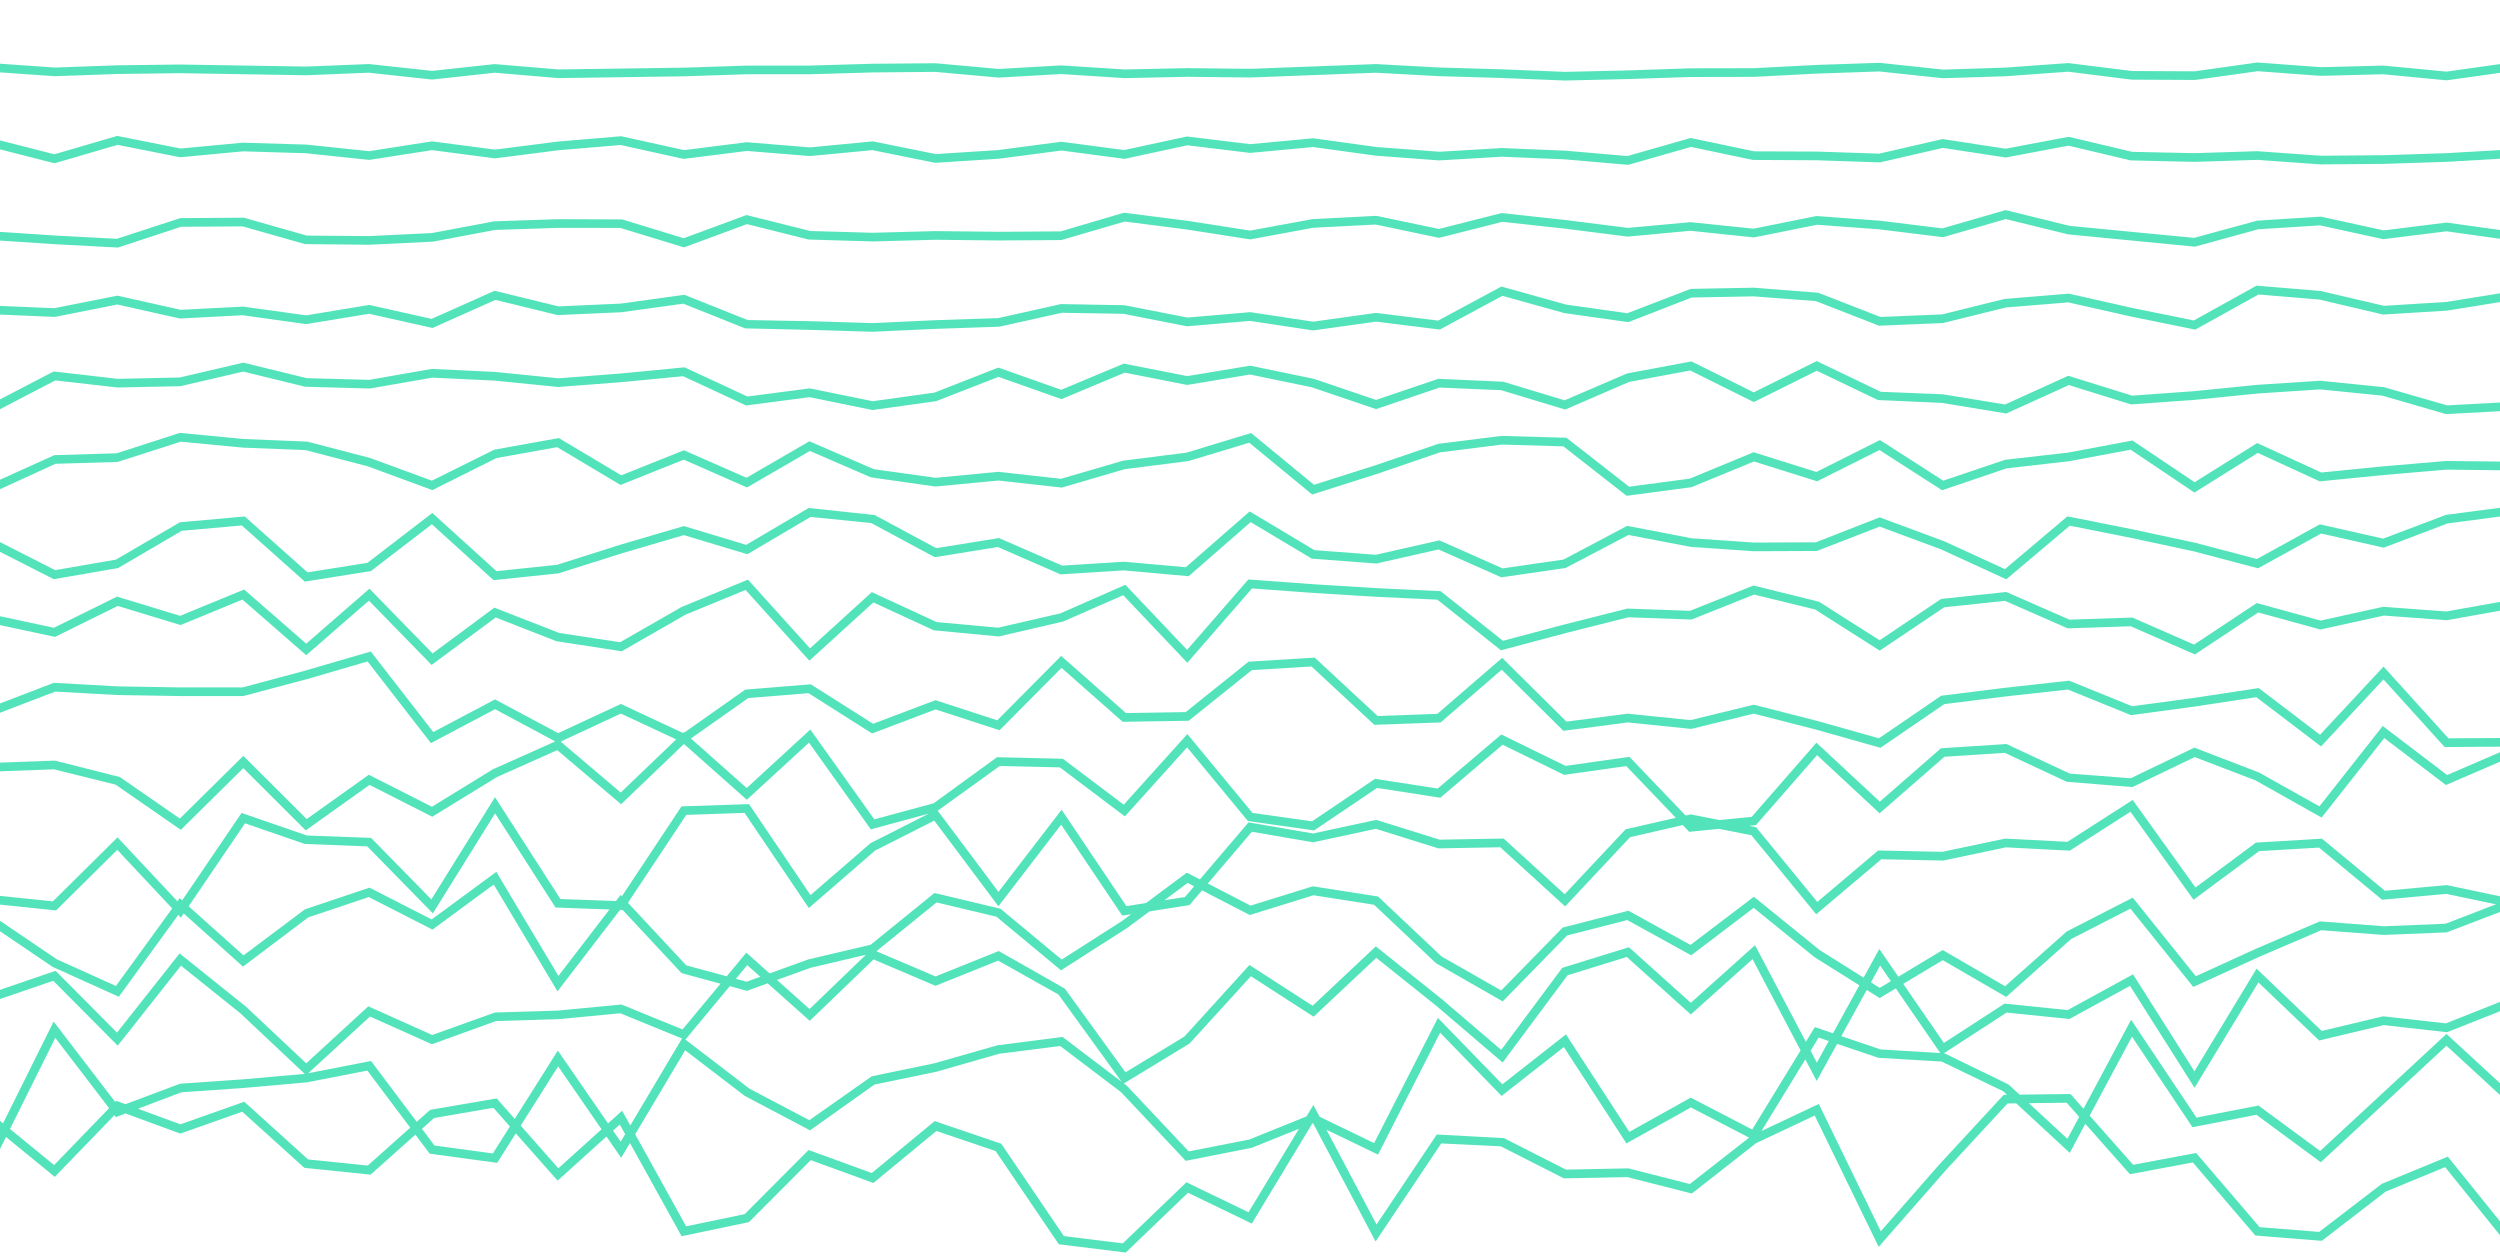 <svg xmlns="http://www.w3.org/2000/svg" width="288" height="145" viewBox="0 0 288 145"><g fill="#52E3BA"><path d="M274.566 7.555l-7.207.186-7.312-.543-7.236 1.018-7.193-.035-7.354-.914-7.232.52-7.182.232-7.325-.782-7.263.243-7.23.375-7.268.016-7.248.24-7.222.168-7.256-.292-7.24-.21-7.297-.395-14.478.547-7.268-.08-7.205.155-7.312-.47-7.175.412-7.296-.66-7.263.06-7.233.21-7.262.003-7.24.236L64.323 8l-7.348-.616-7.197.78-7.27-.785-7.223.29-14.515-.236-7.262.09-7.197.258L-.42 7.31V8.31l6.715.468 7.24-.256 7.235-.09 14.528.237 7.177-.295 7.304.793 7.208-.79 7.3.62 14.513-.206 7.23-.236h7.26l7.238-.21 7.202-.065 7.32.66 7.188-.41 7.295.47 7.233-.153 7.277.08 14.454-.548 7.263.396 7.247.21 7.284.292 7.257-.17 7.24-.237 7.277-.015 7.245-.376 7.183-.247 7.324.78 7.27-.23 7.156-.522 7.313.916 7.325.034 7.204-1.008 7.253.537 7.196-.187 7.32.703 6.572-.923v-1.01l-6.593.927M274.575 17.88l-7.216.06-7.31-.523-7.23.228-7.2-.154-7.306-1.733-7.273 1.372-7.26-1.11-7.285 1.68-7.203-.238-7.204-.026-7.324-1.54-7.284 2.08-7.184-.62-7.3-.3-7.187.424-7.22-.542-7.31-1.008-7.253.678-7.282-.885-7.245 1.563-7.232-.956-7.28.958-7.18.462-7.26-1.465-7.234.696-7.297-.598-7.212.91-7.242-1.598-7.348.618-7.187.923-7.257-.95-7.256 1.13-7.222-.758-7.313-.22-7.18.672-7.298-1.452-7.235 2.116-6.69-1.708v1.032l6.707 1.713 7.263-2.123 7.202 1.43 7.26-.684 7.214.22 7.316.768 7.243-1.126 7.244.95 7.294-.937 7.176-.604 7.262 1.602 7.28-.918 7.283.59 7.176-.682 7.242 1.462 7.347-.474 7.183-.945 7.273.962 7.252-1.565 7.22.88 7.247-.678 7.224.995 7.317.546 7.204-.424 7.228.3 7.346.634 7.223-2.064 7.134 1.5 7.34.038 7.318.243 7.226-1.668 7.24 1.107 7.233-1.364 7.15 1.696 7.385.17 7.204-.23 7.297.522 7.27-.06 7.27-.236 6.555-.378v-1l-6.6.38M274.602 26.54l-7.24-1.584-7.328.46-7.268 1.987-14.345-1.384-7.38-1.816-7.283 2.107-7.176-.883-7.322-.542-7.246 1.458-7.276-.75-7.198.66-7.207-.91-7.34-.8-7.228 1.833-7.2-1.512-7.382.382-7.167 1.318-7.18-1.12-7.354-.94-7.285 2.15-7.17.048-7.265-.08-7.224.194-7.193-.204L86 24.772l-7.233 2.67-7.09-2.164-7.414-.028-7.327.247-7.183 1.35-7.222.35-7.182-.056-7.253-2.063-7.323.048-7.314 2.384-7.15-.38-6.73-.447v1.002l6.672.444 7.343.388 7.264-2.394 7.1-.046 7.182 2.044 7.41.073 7.32-.357 7.174-1.35 7.235-.238 7.175.006 7.342 2.242 7.26-2.68 7.095 1.777 7.384.22 7.232-.194 7.255.082 7.25-.048 7.288-2.132 7.13.913 7.337 1.144 7.268-1.343 7.187-.368 7.3 1.533 7.28-1.848 7.15.78 7.308.924 7.21-.672 7.33.766 7.26-1.46 7.162.527 7.357.908 7.22-2.09 7.193 1.763 14.6 1.416 7.295-2.004 7.137-.45 7.27 1.592 7.28-.907 6.587.918v-1.01l-6.58-.917M274.622 35.23l-7.257-1.704-7.41-.62-7.226 4.012-7.063-1.437-7.33-1.652-7.407.608-7.203 1.783-7.1.293-7.156-2.788-7.445-.583-7.252.137-7.304 2.804-7.06-.994-7.445-2.08-7.29 3.924-7.157-.888-7.245 1.012-7.178-1.086-.06-.01-7.24.62-7.266-1.42-7.312-.13-7.215 1.614-7.253.24-7.213.336L93.283 37l-7.154-.13-7.286-2.91-7.337 1.015-7.178.32-7.35-1.8-7.255 3.24-7.183-1.607-7.272 1.2L28 35.322l-7.182.368-7.286-1.63-7.295 1.445-6.66-.282v1l6.737.286 7.205-1.43 7.213 1.616 7.224-.38 7.325 1.024 7.23-1.193 7.318 1.637 7.245-3.238 7.085 1.737.07.016 7.368-.33 7.12-.985 7.125 2.846 7.416.17 7.285.22 7.245-.335 7.34-.25 7.19-1.602 7.104.12 7.317 1.436 7.264-.62 7.264 1.098 7.257-1.013 7.344.91 7.214-3.882 7.122 1.984 7.382 1.044 7.293-2.833L202 34.14l7.18.544 7.28 2.837 7.36-.304 7.27-1.796 7.18-.584 7.19 1.622 7.433 1.514 7.285-4.046 7.033.585 7.328 1.727 7.382-.457 6.504-1.048V33.72l-6.613 1.067M274.63 44.6l-7.34-.738-7.274.472-7.243.728-7.158.517-7.345-2.29-7.29 3.307-7.162-1.175-7.15-.286-7.382-3.54-7.25 3.605-7.18-3.565-7.418 1.387-7.192 3.093-7.077-2.14-7.47-.336-7.18 2.433-7.148-2.425-7.34-1.522-7.255 1.202-7.31-1.44-7.213 3.018-7.242-2.56-7.366 2.885-7.107.99-7.248-1.48-7.184.94-7.238-3.363-7.378.712-7.162.552-7.278-.736-7.305-.346-7.205 1.26-7.2-.193-7.313-1.79-7.317 1.71-7.13.158-7.402-.85L-.42 46.23v1.127l6.794-3.533 7.165.817 7.25-.154 7.237-1.68 7.134 1.745 7.455.204 7.196-1.25 7.168.34 7.34.734 7.26-.553 7.117-.687 7.255 3.372 7.306-.958 7.25 1.482 7.336-1.02 7.187-2.8 7.254 2.563 7.29-3.05 7.187 1.417 7.25-1.2 7.1 1.468 7.41 2.517 7.324-2.484 7.097.305 7.367 2.23 7.368-3.185 7.036-1.315 7.327 3.638 7.256-3.61 7.035 3.374 7.39.333 7.4 1.218 7.218-3.274 7.162 2.23 7.36-.53 7.24-.73 7.173-.472 7.17.72 7.342 2.127 6.64-.36v-1l-6.526.352M274.53 53.725l-7.12.708-7.38-3.394-7.212 4.512-7.153-4.804-7.42 1.394-7.252.825-7.127 2.408-7.292-4.68-7.327 3.675-7.235-2.27-7.36 3.044-6.98.925-7.217-5.64-7.493-.212-7.253.91-7.34 2.5-6.993 2.222-7.246-5.963-7.424 2.255-7.326.93-7.156 2.086-7.2-.803-7.24.69-7.126-.997-7.417-3.212-7.243 4.202-7.206-3.167-7.217 2.887-7.198-4.292-7.436 1.34-7.193 3.57-7.094-2.61-7.25-1.892-7.33-.3-7.353-.704-7.28 2.35-7.18.215-6.682 3.02v1.095l6.814-3.12 7.148-.212 7.29-2.334 7.176.685 7.196.284 7.152 1.865 7.453 2.742 7.38-3.687 6.997-1.26 7.3 4.355 7.288-2.915 7.287 3.203 7.246-4.203 7.017 3.038 7.438 1.06 7.256-.693 7.296.813 7.27-2.125 7.33-.93L143.91 51l7.253 5.968 7.52-2.39 7.202-2.464 7.125-.9 7.088.207 7.29 5.696 7.46-.99 7.21-2.964 7.275 2.283 7.18-3.6 7.217 4.632 7.43-2.523 7.235-.825 7.053-1.324 7.35 4.937 7.304-4.57 7.134 3.282 7.386-.734 7.21-.618 6.59.076v-1l-6.626-.074M274.542 62.05l-7.294-1.647-7.25 3.996-7.083-1.864-7.26-1.56-7.49-1.49-7.196 6.078-6.997-3.21-7.434-2.756-7.347 2.876-7.123.03-7.193-.496-7.426-1.43-7.33 3.883-7.024 1.017-7.272-3.228-7.34 1.66-7.06-.535-7.46-4.458-7.364 6.43-7.11-.635-7.132.446-7.273-3.175-7.225 1.168-7.1-3.82-7.6-.81-7.197 4.245-7.18-2.164-7.405 2.177-7.2 2.288-6.98.73-7.394-6.703-7.48 5.748-6.893 1.097-7.233-6.44-7.466.666-7.38 4.305-6.996 1.212-6.776-3.448v1.122l6.62 3.368 7.413-1.284 7.323-4.29 6.922-.618L35.12 67l7.61-1.212 7.02-5.394 7.107 6.44 7.474-.78 7.34-2.32 7.11-2.09 7.314 2.205 7.293-4.3 6.986.708 7.313 3.934 7.27-1.174 7.223 3.153 7.295-.46 7.46.67 7.14-6.233 7.04 4.207 7.444.565 7.16-1.622 7.234 3.21 7.394-1.07 7.26-3.81 7.14 1.37 7.29.506 7.254-.03 7.256-2.806 7.04 2.61 7.54 3.46 7.313-6.176 7.01 1.393 7.232 1.553 7.45 1.96 7.266-4.005 7.218 1.63 7.346-2.793 6.46-.852v-1.01l-6.65.878"/><path d="M274.542 69.905l-7.206 1.586-7.357-2.02-7.22 4.787-7.108-3.117-7.254.243-7.27-3.187-7.505.8-7.087 4.76-6.977-4.434L202 67.45l-7.305 2.916-7.22-.257-7.327 1.848-7.007 1.862-7.183-5.72-7.405-.347-7.245-.448-7.5-.55-7.055 8.112-7.11-7.497-7.486 3.29-7.17 1.65-7.082-.646-7.473-3.45-7.12 6.48-7.146-7.922-7.63 3.147-7.1 4.066-7.024-1.07-7.458-2.915-7.12 5.277-7.276-7.46-7.28 6.335-7.154-6.236-7.372 3.027-7.27-2.21-7.27 3.586-6.632-1.42v1.023L6.34 73.37l7.23-3.565 7.23 2.2 7.13-2.93 7.345 6.404 7.224-6.287 7.224 7.41 7.38-5.47 6.993 2.736 7.53 1.157 7.345-4.212 6.92-2.85 7.347 8.146 7.373-6.71 6.95 3.208 7.49.714 7.416-1.718 6.93-3.036 7.384 7.786 7.45-8.565 7.004.513 7.26.448 7.09.333 7.323 5.833 7.488-1.99 7.185-1.812 7.288.26 7.203-2.878 7.018 1.714 7.46 4.743 7.425-4.99 6.996-.745 7.236 3.172 7.253-.244 7.397 3.247 7.295-4.838 7.157 1.966 7.305-1.607 7.25.536 6.557-1.167v-1.015l-6.608 1.174"/><path d="M274.584 76.792l-7.318 7.853-7.065-5.38-7.456 1.134-7.12.96-7.25-2.944-7.385.817-7.373.918-7.162 4.903-7.04-1.984-7.375-1.888-7.29 1.777-7.228-.743-7.066.915-7.406-7.345-7.47 6.452-6.87.25-7.256-6.733-7.622.468-7.242 5.813-6.883.108-7.46-6.582-7.364 7.42-7.12-2.32-7.183 2.72-7.18-4.55-7.548.613-7.022 4.947-.06-.054-.1.095-7.14-3.334-7.235 3.362-7.266-3.89-7.115 3.762-7.2-9.278-7.568 2.205-7.186 1.93h-7.176l-7.23-.118-7.356-.41-6.62 2.54v1.07l6.778-2.6 7.162.397 7.258.118h7.25l7.39-1.965 6.926-2.02 7.3 9.406 7.386-3.906 6.94 3.714-7.2 3.217-7.01 4.307-7.272-3.687-7.154 5.104-7.302-7.28-7.31 7.225-6.908-4.785-7.482-1.892-6.75.246v1l6.645-.242 7.092 1.763 7.516 5.207 7.193-7.11 7.197 7.176 7.35-5.243L49.8 94.09l7.432-4.567 6.964-3.107 7.354 6.232 7.245-6.943 7.24 6.43 7.16-6.585 7.123 9.992L107 93.73l-6.705 3.396-6.924 5.99-7.083-10.484-7.78.263-6.87 10.358-.144-.153-.538.698-6.397-.23-7.537-11.733-7.33 11.775-6.946-7.088-7.376-.27-7.54-2.603-6.846 10.075-.286-.257-.26.358-6.897-7.36-7.448 7.37-6.515-.675v1.006l6.882.714 7.05-6.98 6.328 6.75-6.48 8.932-6.802-3.065-6.98-4.734v1.207l6.493 4.397 7.62 3.44 6.844-9.432.303.322.33-.484 6.83 6.12 7.514-5.67 6.976-2.345 7.337 3.752 7.056-5.193 7.346 12.304 7.207-9.383.302.01 6.776 7.273 4.497 1.22-4.378 5.27-7.027-2.87-7.34.698-7.252.224-7.214 2.586-7.366-3.3-7.15 6.562-6.942-6.527-7.644-6.13-7.212 9.12-7.073-7.116-6.833 2.336v1.057l6.563-2.244 7.426 7.473 7.288-9.216 6.828 5.475 7.43 6.99-7.122.63-7.25.506-6.28 2.358-1.07-.394-.122.125-7.085-9.25L.35 129.41l-.775-.635v1.29l.32.263-.32.642v2.246l1.113-2.237 5.625 4.597 6.867-7.108.172.225 1.11-.422 6.307 2.318 7.14-2.52 7.15 6.465 7.633.783 5.16-4.604 1.647 2.19 7.776 1.056 2.147-3.398 4.813 5.45 5.63-5.082 1.69 2.452 1.016-1.706 5.947 10.735 7.753-1.617 7.126-7.146 7.216 2.63 7.257-5.99 6.824 2.313 7.28 10.74 7.714.95 7.17-6.886 7.35 3.55 6.972-11.532.066-.027.03.017 7.19 13.608 7.56-11.295 6.863.328 7.27 3.694 7.31-.146 7.428 1.892 7.4-5.8 6.758-3.185 7.366 15.13 7.742-8.835 7.104-7.684 1-.014 6.168 5.705 1.79-3.35 5.142 5.808 7.247-1.357 7.202 8.422 7.656.608 7.354-5.668 6.854-2.82 6.738 8.365v-1.596l-6.428-7.978-7.606 3.13-7.218 5.54-6.858-.546-7.31-8.546-7.26 1.36-5.01-5.66 4.87-9.103 6.976 10.436 7.366-1.433 7.414 5.47 14.48-13.424 6.582 6.06v-1.357l-6.583-6.063-14.554 13.485-7.103-5.237-7.146 1.39-7.53-11.27-5.483 10.247-1.5-1.695-5.867.072-1.268-1.173-7.373-3.582-.085-.005 7.24-4.694 7.232.742 6.98-3.818 7.435 11.74 7.352-12.135 7.004 6.688 7.436-1.773 7.3.82 6.514-2.582v-1.076l-6.65 2.637-7.225-.813-7.075 1.688-7.513-7.173-7.16 11.82-7.07-11.17-7.53 4.118-7.27-.746-6.99 4.533-4.682-6.805 4.548-2.732 7.31 4.236 7.477-6.666 6.834-3.506 7.242 9.023 7.6-3.473 7.147-3.064 7.19.544 7.26-.295 6.563-2.512v-1.556l-6.554-1.378-7.13.653-7.25-6-7.604.452-6.968 5.172-7.233-10.086-7.52 4.823-7.09-.368-.066-.004-7.26 1.525-7.387-.154-7.01 5.926-6.934-8.462-.113-.14-.828-.163.8-.08 7.045-8.065 7.206 6.7L224 87.18l6.954-.453 7.138 3.335 7.562.608 7.18-3.455 6.988 2.68 7.63 4.29 7.217-9.158 7.102 5.41 6.653-2.873v-1.09l-6.513 2.812-7.42-5.653-7.295 9.26-6.95-3.9-7.457-2.865-7.327 3.525-7.027-.535-7.287-3.406-7.548.49-7.045 6.146-7.302-6.79-7.462 8.546-3.707.365-3.31-.65-.587.134-6.477-6.765-7.354 1.043-7.407-3.62-7.328 6.228-7.22-1.117-7.253 4.896-6.867-.974-7.497-9.082-7.33 8.137-7.014-5.29-7.58-.18-7.31 5.31-6.825 1.85-7.376-10.348-7.33 6.74-6.426-5.71 6.607-4.654 6.943-.563 7.318 4.64 7.32-2.77 7.372 2.4 7.133-7.188 7.044 6.215 7.613-.12 7.262-5.83 6.877-.423 7.245 6.723 7.633-.276L173 77.15l7.098 7.04 7.438-.965 7.28.748 7.216-1.76 7.12 1.822 7.48 2.11 7.35-5.03 7.122-.89 7.127-.788 7.26 2.95 7.395-1 7.046-1.07 7.45 5.673 7.193-7.72 7.046 7.788 6.803-.043v-1l-6.36.04-7.48-8.263zM71.51 91.302l-6.926-5.87 6.944-3.227 6.368 2.973L71.51 91.3zm-7.18 21.12l-7.155-11.984-7.445 5.48-7.163-3.662-7.45 2.505-7.064 5.3-6.32-5.66 6.492-9.556 6.888 2.38 7.197.28 7.556 7.713 7.168-11.514L64 104.547l6.208.225-5.877 7.65zM6.237 134.214l-5.088-4.157 5.22-10.492 6.2 8.097-6.332 6.552zm231.844-7.18l1.44 1.628-1.353 2.53-4.442-4.106 4.355-.053zm-154.01-13.43l1.98.538 2.384-.863 4.853 4.323 7.344-7.076 7.138 3.04 7.217-2.9 6.943 3.897 7.284 10.062-6.803-5.168-7.527.965-7.21 2.062-7.252 1.506-7.185 5.054-6.902-3.63-7.375-5.655 5.112-6.155zm.7-.844l1.31-1.576 1.506 1.34-1.58.572-1.235-.336zm4.733.133l3.886-1.408 6.36-1.496-6.49 6.25-3.757-3.347zm47.525-8.625l1.446-1.697 5.5 2.84 7.332-2.277 6.983 1.093 7.14 6.737 7.683 4.397 7.423-7.594 6.926-1.776 7.364 4.062 7.2-5.468 6.997 5.675 5.176 3.247-3.04 5.526-2.088-.71-1.036 1.692-5.856-11.127-7.396 6.635-7.132-6.403-7.68 2.376-7.03 9.452-6.856-5.858-7.59-6.066-7.282 6.842-7.277-4.698-7.488 8.24-6.793 4.127-6.982-9.644-7.618-4.33-7.277 2.927-6.817-2.904 6.936-5.623 6.893 1.645 7.44 6.177 7.588-4.856 2.6-1.935 4.608-.722zm-2.89-.56l2.678-1.994.746.386-1.054 1.237-2.37.37zm76.533 16.215l-1.37 2.494-.723-1.37.93-1.52 1.164.396zm-168.31 14.35l-6.87-.707-7.35-6.644-7.36 2.6-4.887-1.796 4.99-1.892 7.188-.5 7.302-.65 6.944-1.354 4.94 6.576-4.897 4.367zm14.417-1.397l-6.725-.912-1.445-1.925 1.396-1.246 6.834-1.173 1.9 2.153-1.96 3.103zm7.542 1.71l-4.337-4.912 4.314-6.83 5 7.25-4.978 4.493zm7.18-3.06l-.88-1.277.778-.705.617 1.113-.516.867zm.162-3.568l-1.617 1.46-5.784-8.39-4.967 7.864-2.075-2.353-7.667 1.314-1.546 1.38-5.265-7.01-7.24 1.415 7.122-6.536 7.134 3.195 7.366-2.668 7.204-.222 7.128-.678 7.11 2.904-5.958 10.02-.944-1.698zm72.166 11.694l-7.155-3.453-7.327 7.036-6.79-.838-7.215-10.643-7.67-2.602-7.244 5.98-7.28-2.652-7.364 7.388-6.74 1.406-5.872-10.602 5.757-9.68 6.87 5.26 7.52 3.962 7.412-5.268 7.184-1.492 7.172-2.058 7.046-.897 7.026 5.33 7.438 7.9 7.614-1.506 5.433-2.188-5.815 9.616zm50.84-3.254l-7.082-1.803-7.195.145-7.14-3.63-7.736-.415-6.94 10.37-5.772-10.925 5.943 2.873 7.154-14.05 7.08 7.29 7.175-5.63 7.21 11.097 7.427-4.142 6.704 3.48-6.83 5.34zm7.184-6.276l-7.078-3.677-7.08 3.947-7.297-11.23-7.326 5.748-7.425-7.647-7.348 14.424-6.283-3.04-.715-1.353-.8 1.32-6.577 2.658-6.98 1.373-7.12-7.557-.36-.27 7.564-4.595 7.077-7.76 7.223 4.662 7.22-6.78 6.898 5.513 7.66 6.543 7.474-10.046 6.825-2.112 7.377 6.625 7.108-6.377 5.537 10.52-5.575 9.112zm28.914-4.41l.438.404-.374.005-7.406 8.01-6.76 7.714-7.14-14.666-6.6 3.11 5.047-8.248 1.31 2.487 2.354-4.278 4.75 1.61 7.287.43 7.096 3.422zm-7.243-4.398l-6.885-.42-4.518-1.533 2.926-5.32 1.49.937 1.86-1.117 5.127 7.454zm-7.994-8.15l1.06-1.932 1.238 1.8-1.28.77-1.02-.64zm-20.94-17.34l3.445-.34 3.727.735 7.463 9.108 7.498-6.34 7.123.15 7.242-1.522 7.35.38 6.988-4.483 7.272 10.14 7.545-5.6 6.91-.41 7.265 6.01 7.393-.677 5.716 1.2-5.79 2.237-7.118.292-7.378-.562-7.382 3.166-6.9 3.153-7.266-9.053-7.617 3.904-7.088 6.3-7.192-4.17-5.106 3.07-2.19-3.19-1.814 3.3-5.076-3.184-7.56-6.133-7.307 5.55-7.144-3.94-7.58 1.944-7.08 7.24-6.865-3.912-7.32-6.91-7.52-1.176-7.166 2.226-4.93-2.546 5.077-5.963 6.97 1.2.096.016 7.217-1.555 7.125 2.23.077.023 7.135-.127 7.47 6.813 7.485-7.98 6.067-1.39.73.774zm-79.412-7.585l6.918.164 7.49 5.646 7.166-7.953 7.006 8.485 7.633 1.082 7.25-4.894 7.28 1.13 7.18-6.104 7.094 3.47 7.152-1.014 5.705 5.96-5.782 1.325-7.02 7.48-7.033-6.418-7.37.132-7.3-2.28-7.286 1.567-7.436-1.28-5.597 6.572-1.507-.778-4.7 3.5-2.263.354-7.46-11.104-7.272 9.46-7.002-9.348 7.155-5.157zm-7.553 6.296l7.39 9.866L122.243 95l7.042 10.478 1.018-.16-1.05.783-6.944 4.442-7.057-5.857-7.6-1.813-7.353 5.962-7.192 1.695-4.448 1.608-2.682-2.39-2.263 2.724-4.66-1.264-6.713-7.204 6.717-10.128 6.713-.23 7.407 10.962 7.627-6.62 6.82-3.452z"/></g></svg>